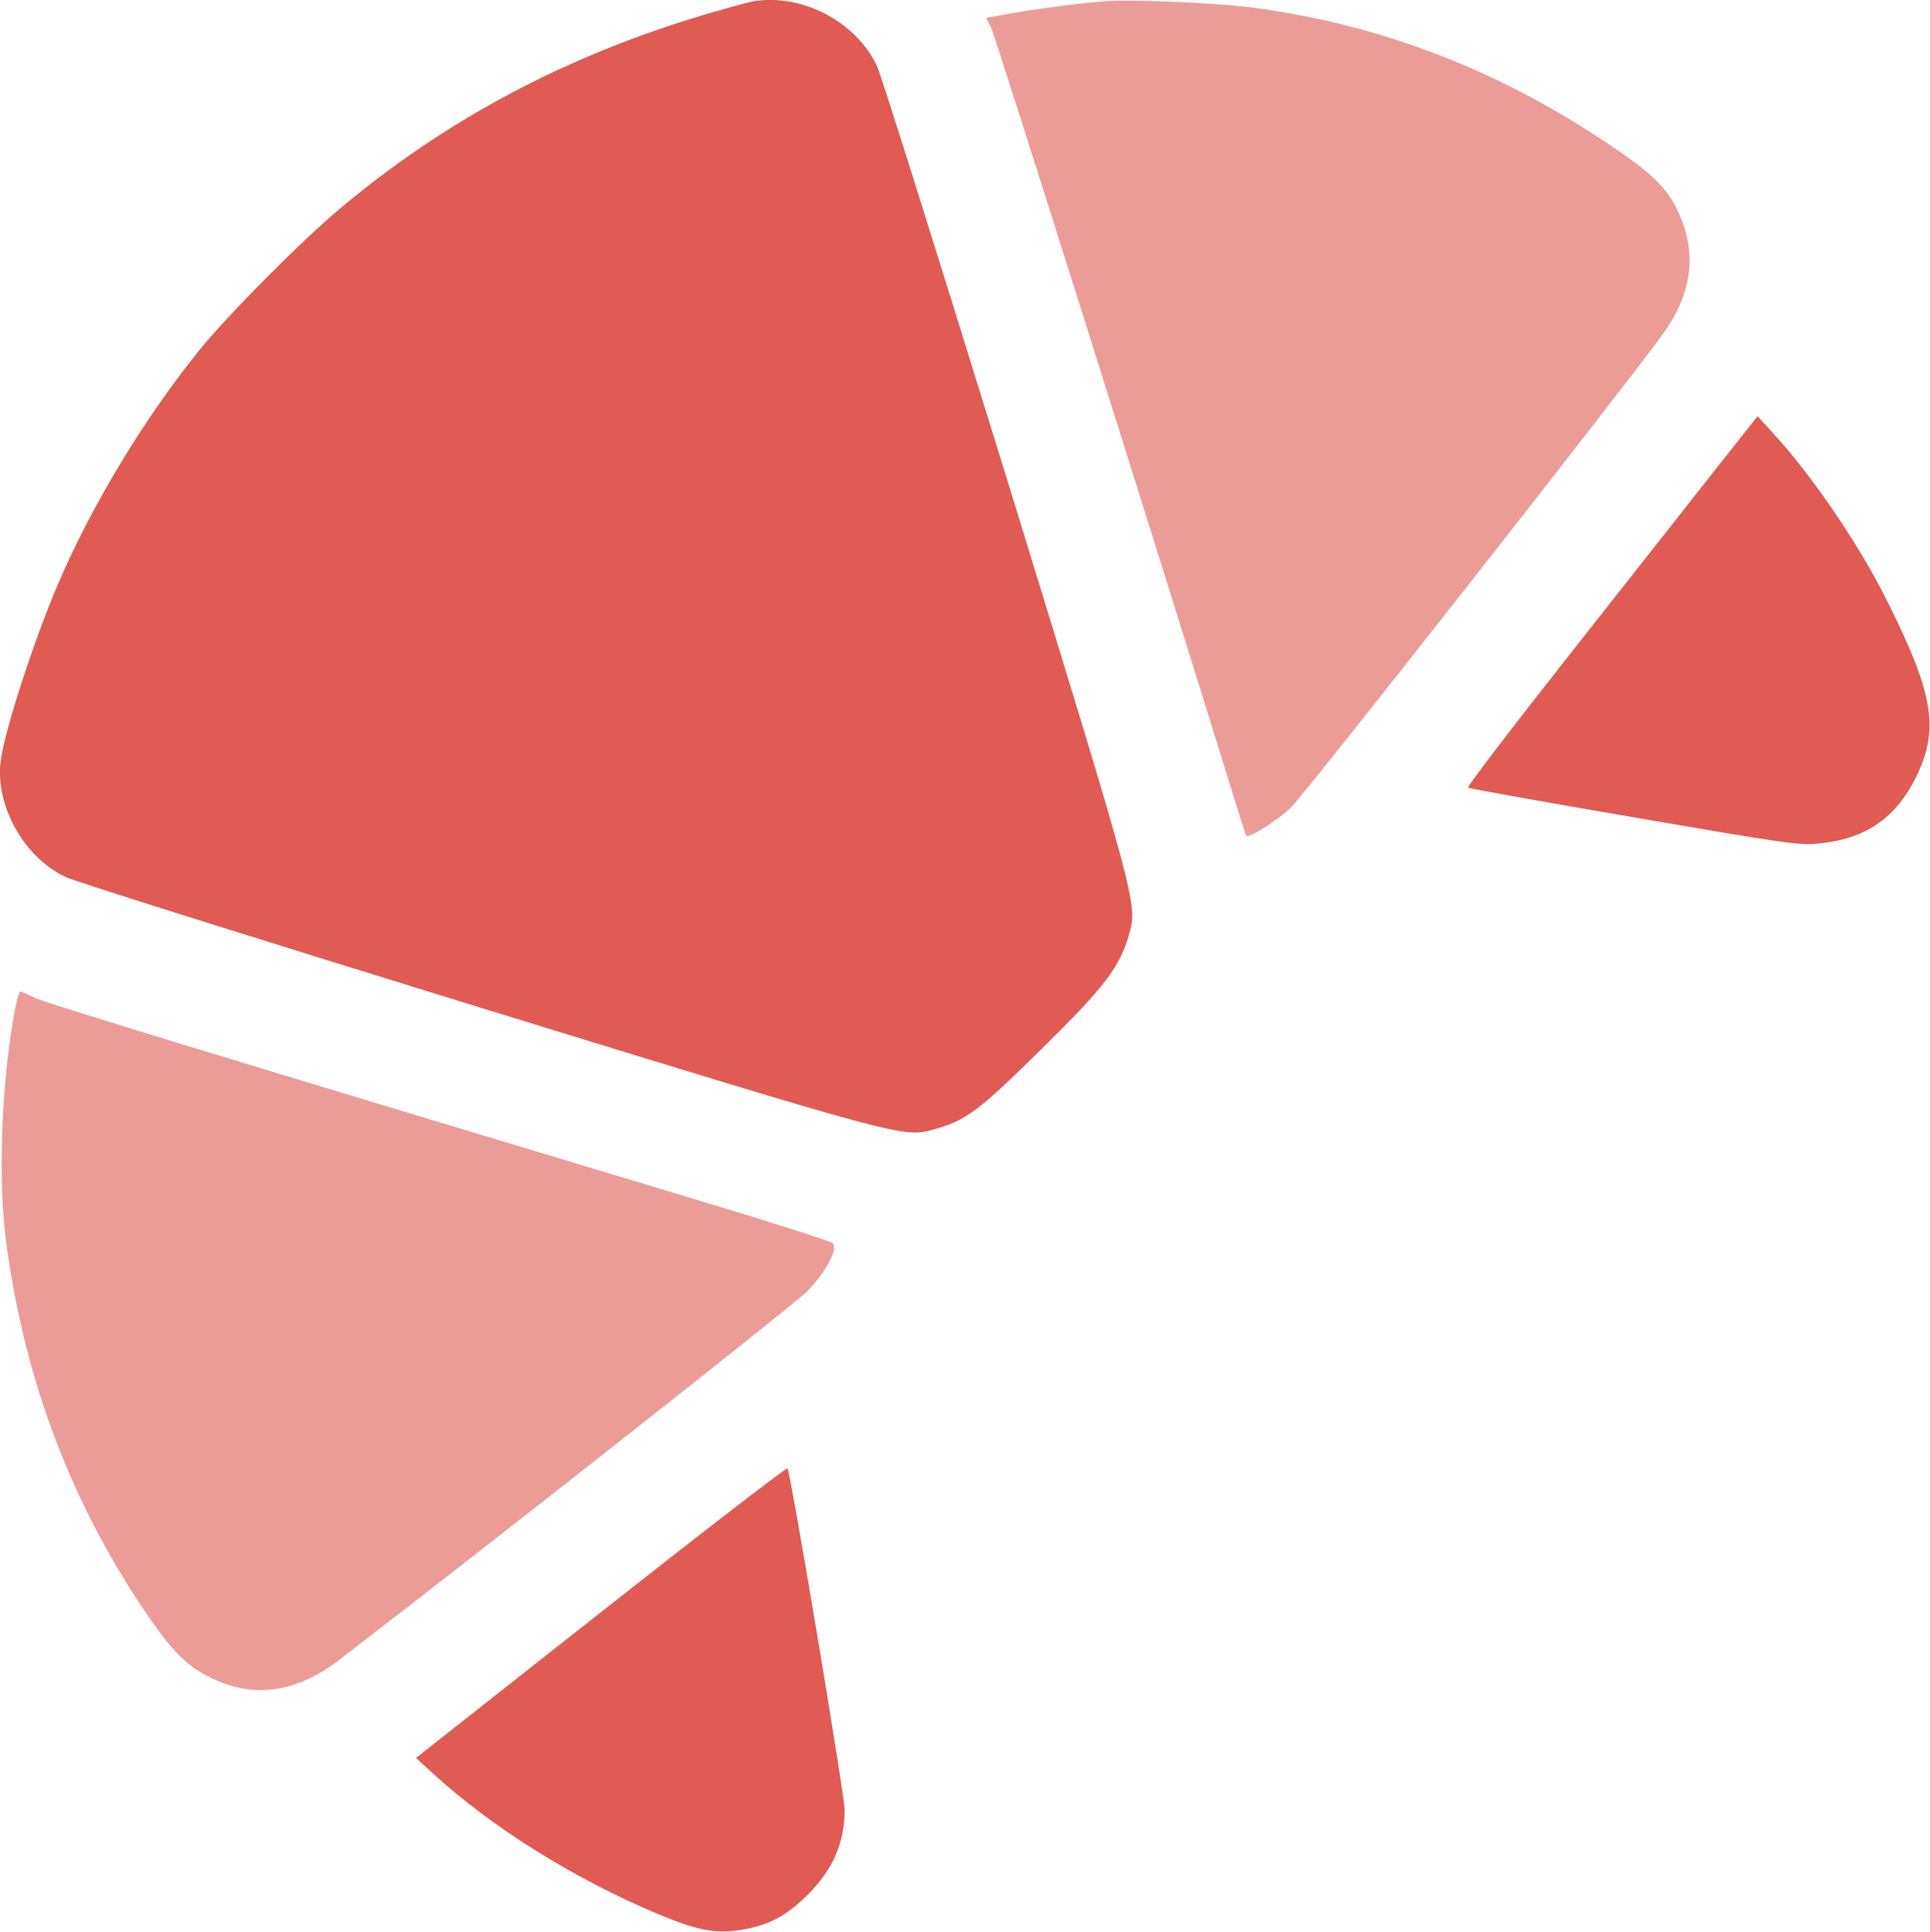 <?xml version="1.0" encoding="UTF-8" standalone="no"?>
<!DOCTYPE svg PUBLIC "-//W3C//DTD SVG 1.1//EN" "http://www.w3.org/Graphics/SVG/1.1/DTD/svg11.dtd">
<svg width="100%" height="100%" viewBox="0 0 2797 2799" version="1.1" xmlns="http://www.w3.org/2000/svg" xmlns:xlink="http://www.w3.org/1999/xlink" xml:space="preserve" xmlns:serif="http://www.serif.com/" style="fill-rule:evenodd;clip-rule:evenodd;stroke-linejoin:round;stroke-miterlimit:2;">
    <g>
        <path d="M1090.8,2.1C1085,3 1057.8,10.5 1030.4,18.4C823.7,78.8 646.6,172.5 490.8,303.8C435.8,350 330.4,456.3 290.4,505.5C210.8,603.4 133.4,730.9 84.6,845C48.7,928.4 5.8,1061.3 0.8,1103.8C-6.7,1168.4 35.4,1243 95.4,1270.8C107.9,1277.1 377.9,1361.8 695,1459.6C1307.5,1648 1309.1,1648.4 1352,1636.7C1399.6,1623.8 1417.5,1610.5 1508.7,1520.5C1602.9,1428 1623.3,1400.5 1636.7,1352.1C1648.3,1309.2 1647.9,1307.5 1459.6,695.1C1361.6,378 1277,108 1270.8,95.4C1240.4,30.9 1161.6,-10 1090.8,2L1090.8,2.1Z" style="fill:rgb(223,91,83);fill-rule:nonzero;"/>
        <path d="M1603.3,1.7C1567.5,4.2 1513.3,11.3 1469.1,18.7L1429.1,25.9L1436.6,40.9C1442.5,52.5 1677.1,796.3 1783.7,1140.9C1795.4,1178.8 1805.4,1210 1805.8,1210.9C1808.8,1215.5 1850.8,1189.2 1870.4,1170.5C1891.6,1150 2352.4,563.4 2410.4,483.4C2454.1,422.5 2460.4,361.7 2428.7,300C2414.6,272.1 2393.3,251.3 2345.4,218.4C2177.4,102.5 2000.4,34.2 1807.4,10C1753.7,3.8 1643.7,-0.8 1603.4,1.7L1603.3,1.7Z" style="fill:rgb(223,91,83);fill-opacity:0.6;fill-rule:nonzero;"/>
        <path d="M2497,666.3C2469.6,701.3 2374.6,821.7 2285.8,934.3C2197.1,1046.7 2125.8,1139.6 2127.5,1141.3C2129.1,1142.5 2238.3,1162.1 2370,1184.6C2602.5,1224.6 2610,1225.5 2642.9,1221.3C2706.2,1213.8 2748.3,1183.3 2776.6,1126.3C2810.8,1057.1 2802.5,1005.9 2735.8,872.5C2695,790 2626.6,689.6 2569.1,627.1L2547.1,603L2497.1,666.3L2497,666.3Z" style="fill:rgb(223,91,83);fill-rule:nonzero;"/>
        <path d="M18.7,1479.2C1.2,1584.2 -2.5,1714.6 9.1,1801.2C36.2,2003.4 105.8,2184.2 217.1,2345C249.1,2391.3 270.4,2412.5 298.7,2427.5C364.1,2462.1 426.7,2454.6 492.1,2404.6C715.8,2233 1152.5,1888.8 1170.4,1870.5C1197.9,1841.7 1215,1809.2 1206.6,1801.3C1203.7,1798.3 1128.3,1774.3 1038.7,1747.1C309.1,1527.5 64.6,1453 50,1445.5C40.4,1440.5 31.2,1436.7 29.1,1436.7C27.5,1436.7 22.5,1455.9 18.7,1479.2Z" style="fill:rgb(223,91,83);fill-opacity:0.6;fill-rule:nonzero;"/>
        <path d="M870.8,2335.9L602.8,2547.1L627.1,2569.2C711.6,2647.2 834.6,2723.8 955,2773.8C1010,2796.8 1037,2802.1 1072.9,2796.3C1113.3,2790 1138.7,2776.7 1170.4,2745.5C1207.4,2708 1223.7,2670.9 1224.1,2622.1C1224.1,2601.3 1145.8,2133 1141.2,2127.5C1140,2125.9 1018.3,2219.6 870.8,2335.9Z" style="fill:rgb(223,91,83);fill-rule:nonzero;"/>
    </g>
</svg>
